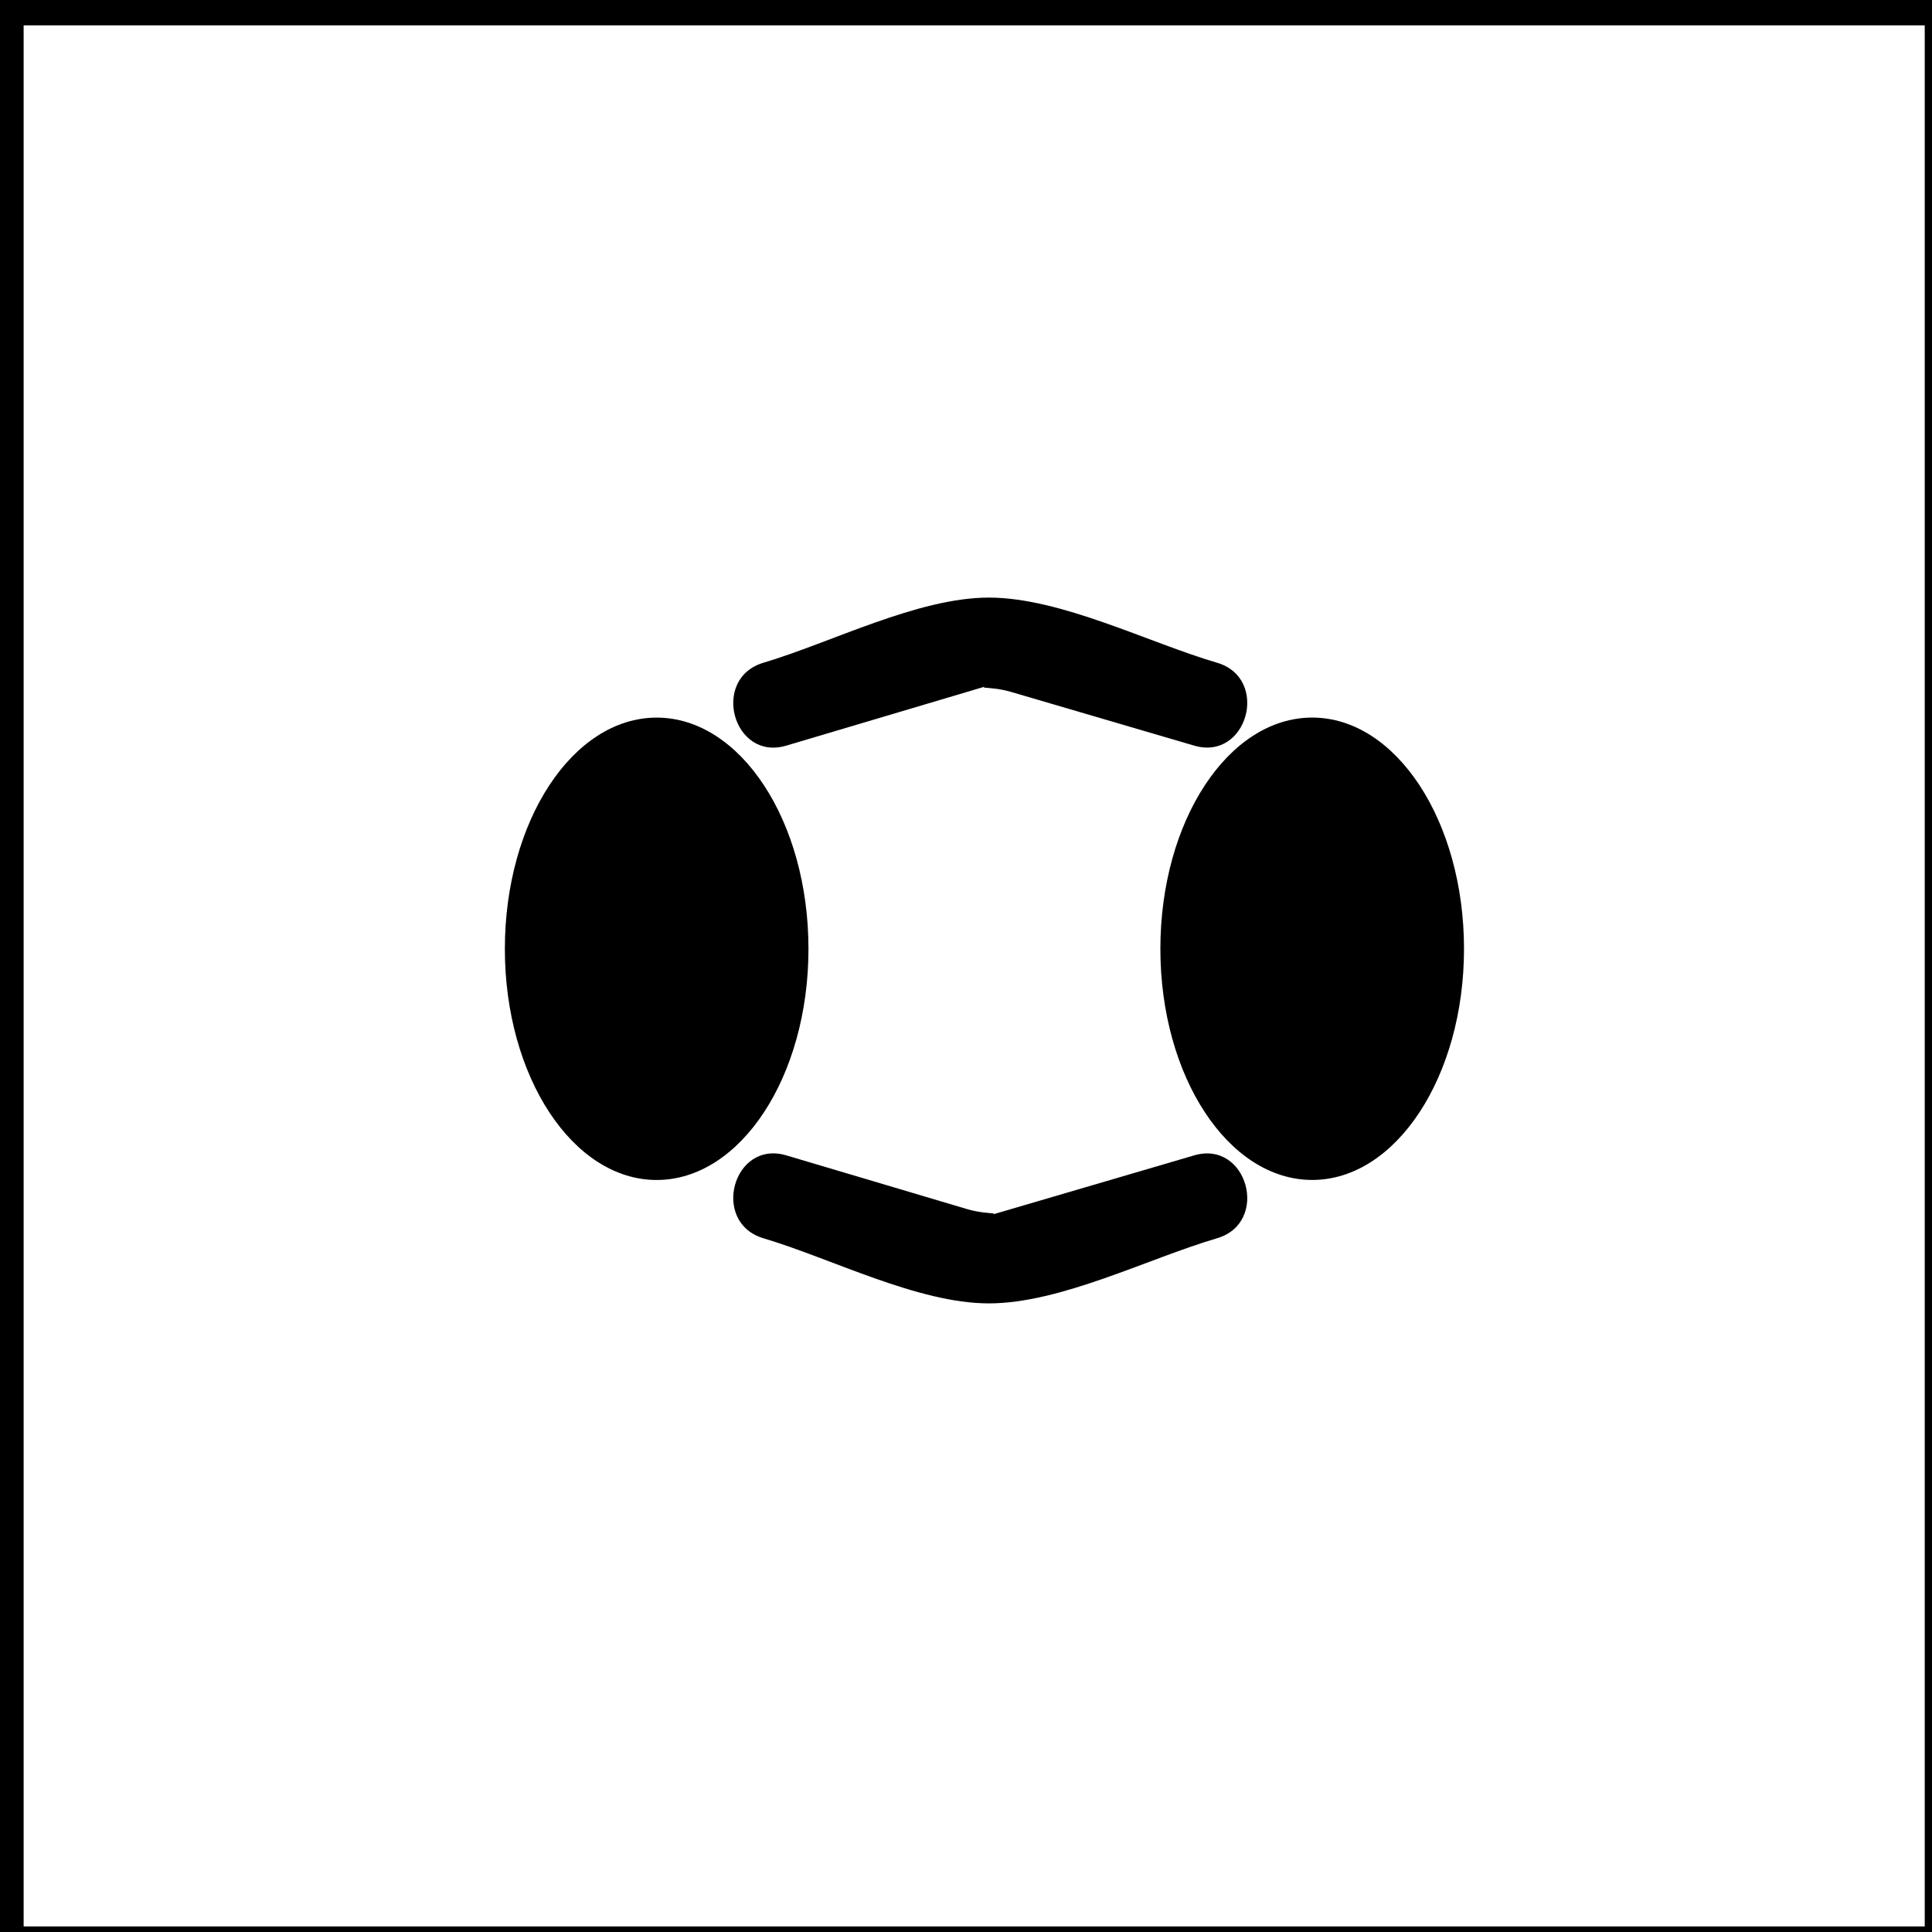 <?xml version="1.0" encoding="UTF-8" standalone="no"?>
<svg
   xmlns:dc="http://purl.org/dc/elements/1.1/"
   xmlns:cc="http://creativecommons.org/ns#"
   xmlns:rdf="http://www.w3.org/1999/02/22-rdf-syntax-ns#"
   xmlns:svg="http://www.w3.org/2000/svg"
   xmlns="http://www.w3.org/2000/svg"
   xmlns:sodipodi="http://sodipodi.sourceforge.net/DTD/sodipodi-0.dtd"
   xmlns:inkscape="http://www.inkscape.org/namespaces/inkscape"
   width="62.5"
   height="62.5"
   viewBox="39.465 119.673 62.5 62.5"
   id="svg3874"
   version="1.1"
   inkscape:version="0.91 r13725"
   sodipodi:docname="pilars.svg">
  <rect x="39.465" y="119.673" width="62.5" height="62.5" fill="#808080" stroke="none"/>
  <defs
     id="defs3882" />
  <sodipodi:namedview
     pagecolor="#ffffff"
     bordercolor="#666666"
     borderopacity="1"
     objecttolerance="10"
     gridtolerance="10"
     guidetolerance="10"
     inkscape:pageopacity="0"
     inkscape:pageshadow="2"
     inkscape:window-width="1366"
     inkscape:window-height="740"
     id="namedview3880"
     showgrid="false"
     inkscape:zoom="3.776"
     inkscape:cx="31.250004"
     inkscape:cy="31.25"
     inkscape:window-x="0"
     inkscape:window-y="0"
     inkscape:window-maximized="1"
     inkscape:current-layer="svg3874" />
  <g
     transform="matrix(1.25,0,0,-1.25,-1228.519,1727.699)"
     id="g7591">
    <g
       transform="translate(71.64,-17.645)"
       id="g22212-0">
      <rect
         style="fill:#ffffff;fill-rule:evenodd;stroke:#000000;stroke-width:0.8px;stroke-linecap:butt;stroke-linejoin:miter;stroke-opacity:1"
         id="rect20950-7-9"
         width="50"
         height="50"
         x="942.959"
         y="-1303.81"
         transform="scale(1,-1)" />
      <g
         id="g20991-3"
         transform="matrix(0.445,0,0,0.445,677.226,556.908)"
         style="fill:#000000">
        <g
           id="g16706-6"
           transform="translate(642.406,1635.643)"
           style="fill:#000000">
          <path
             inkscape:connector-curvature="0"
             d="M 0,0 C 4.117,1.224 8.234,2.448 12.352,3.671 10.702,3.181 11.648,3.541 13.083,3.12 14.527,2.697 15.972,2.273 17.416,1.849 19.518,1.233 21.619,0.616 23.72,0 26.821,-0.91 28.136,3.916 25.049,4.821 21.037,5.998 15.961,8.609 11.777,8.609 7.648,8.609 2.625,5.997 -1.329,4.821 -4.412,3.905 -3.099,-0.921 0,0"
             style="fill:#000000;fill-opacity:1;fill-rule:nonzero;stroke:none"
             id="path16708-0" />
        </g>
        <g
           id="g16710-6"
           transform="translate(641.077,1606.992)"
           style="fill:#000000">
          <path
             inkscape:connector-curvature="0"
             d="m 0,0 c 3.954,-1.175 8.978,-3.787 13.106,-3.787 4.185,0 9.26,2.61 13.272,3.787 3.087,0.905 1.772,5.731 -1.329,4.821 L 12.533,1.15 C 14.182,1.634 13.252,1.278 11.827,1.701 10.401,2.125 8.976,2.549 7.55,2.973 L 1.329,4.821 C -1.77,5.742 -3.083,0.917 0,0"
             style="fill:#000000;fill-opacity:1;fill-rule:nonzero;stroke:none"
             id="path16712-2" />
        </g>
        <g
           id="g16714-6"
           transform="translate(681.819,1623.825)"
           style="fill:#000000">
          <path
             inkscape:connector-curvature="0"
             d="m 0,0 c 0,7.433 -3.954,13.449 -8.829,13.449 -4.877,0 -8.829,-6.016 -8.829,-13.449 0,-7.423 3.952,-13.441 8.829,-13.441 C -3.954,-13.441 0,-7.423 0,0"
             style="fill:#000000;fill-opacity:1;fill-rule:nonzero;stroke:none"
             id="path16716-1" />
        </g>
        <g
           id="g16718-8"
           transform="translate(643.695,1623.823)"
           style="fill:#000000">
          <path
             inkscape:connector-curvature="0"
             d="m 0,0 c 0,7.433 -3.954,13.449 -8.829,13.449 -4.877,0 -8.828,-6.016 -8.828,-13.449 0,-7.423 3.951,-13.441 8.828,-13.441 C -3.954,-13.441 0,-7.423 0,0"
             style="fill:#000000;fill-opacity:1;fill-rule:nonzero;stroke:none"
             id="path16720-7" />
        </g>
      </g>
    </g>
  </g>
</svg>
